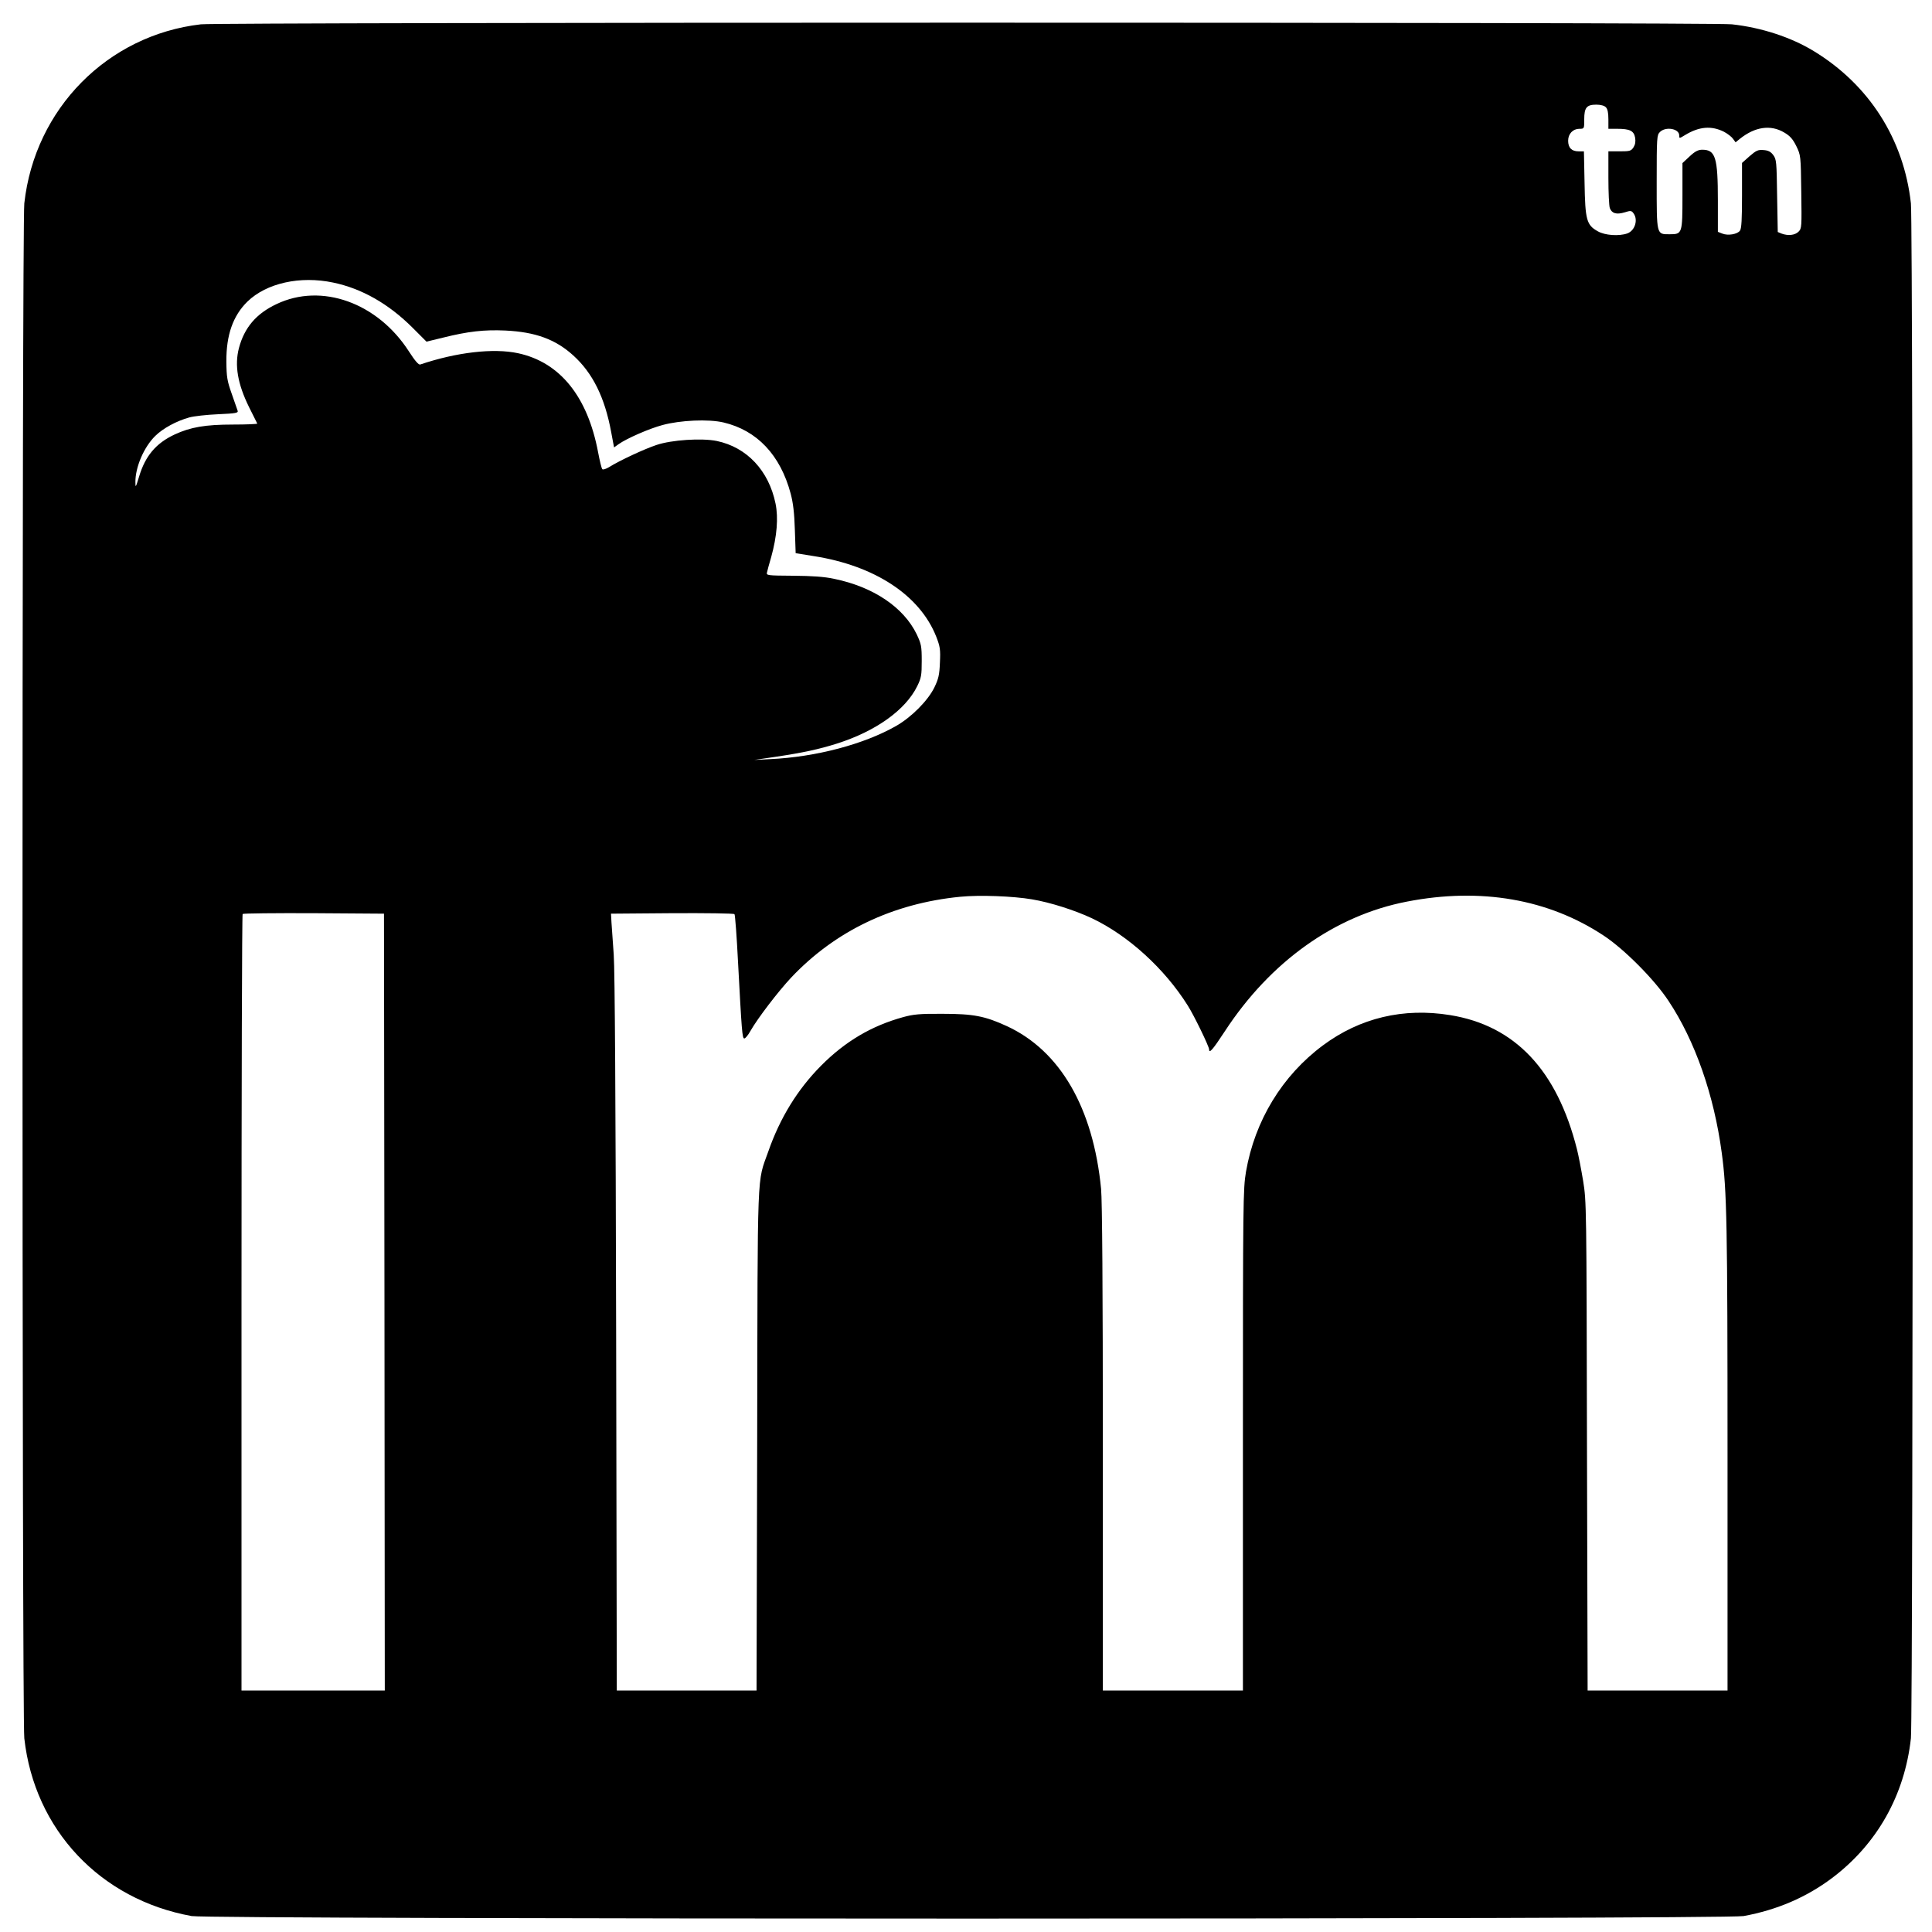 <?xml version="1.0" standalone="no"?>
<!DOCTYPE svg PUBLIC "-//W3C//DTD SVG 20010904//EN"
 "http://www.w3.org/TR/2001/REC-SVG-20010904/DTD/svg10.dtd">
<svg version="1.0" xmlns="http://www.w3.org/2000/svg"
 width="1200pt" height="1200pt" viewBox="0 0 1200 1200"
 preserveAspectRatio="xMidYMid meet">

<g transform="translate(0,1200) scale(0.1,-0.1)"
fill="#000000" stroke="none">
<path d="M1248 11849 c-580 -67 -1032 -524 -1097 -1112 -15 -135 -15 -9399 0
-9534 63 -567 471 -1001 1039 -1104 112 -21 9528 -21 9640 0 207 38 389 116
549 236 279 210 451 514 490 868 15 135 15 9399 0 9534 -44 399 -260 737 -604
946 -141 86 -325 146 -508 166 -119 14 -9392 13 -9509 0z m8726 -515 c11 -10
16 -34 16 -75 l0 -59 54 0 c79 0 104 -12 112 -55 4 -25 1 -42 -10 -60 -15 -23
-23 -25 -86 -25 l-70 0 0 -164 c0 -91 4 -176 9 -189 13 -33 41 -41 92 -26 37
12 43 11 55 -6 30 -40 9 -108 -39 -125 -52 -18 -138 -12 -182 13 -71 39 -79
71 -83 300 l-4 197 -33 0 c-43 0 -65 22 -65 66 0 43 30 74 70 74 30 0 30 0 30
59 0 73 15 91 75 91 26 0 50 -6 59 -16z m735 -153 c22 -12 47 -31 55 -43 l16
-22 27 22 c94 75 191 89 275 39 36 -21 53 -40 75 -84 28 -58 28 -59 31 -285 3
-218 3 -227 -17 -247 -22 -22 -64 -27 -105 -12 l-24 10 -4 225 c-3 210 -4 226
-24 253 -16 21 -31 29 -61 31 -34 3 -45 -3 -86 -38 l-47 -42 0 -202 c0 -146
-3 -207 -13 -219 -16 -22 -74 -32 -109 -18 l-28 11 0 195 c0 268 -15 315 -97
315 -25 0 -45 -10 -78 -41 l-45 -42 0 -201 c0 -238 -1 -241 -80 -241 -82 0
-80 -7 -80 327 0 275 1 289 20 308 36 36 120 21 120 -21 0 -20 0 -20 36 2 87
53 164 60 243 20z m-8640 -936 c178 -37 345 -132 494 -281 l86 -86 103 25
c156 39 257 50 387 44 186 -9 311 -54 422 -155 120 -109 195 -259 235 -475
l18 -96 28 20 c49 35 190 97 273 119 110 30 286 38 379 16 208 -49 353 -202
417 -442 15 -56 23 -121 26 -225 l5 -145 112 -18 c379 -59 659 -243 761 -500
24 -62 27 -80 23 -161 -3 -78 -9 -102 -35 -156 -41 -82 -141 -183 -237 -238
-200 -114 -499 -193 -781 -206 l-100 -5 130 19 c174 26 271 47 385 83 241 77
424 208 497 356 25 51 28 68 28 157 0 92 -3 105 -31 165 -82 169 -270 295
-514 345 -60 13 -135 18 -253 19 -163 1 -168 2 -163 21 2 11 14 54 26 95 36
130 45 244 27 332 -42 205 -178 350 -365 389 -93 19 -281 7 -375 -25 -75 -25
-228 -96 -295 -138 -19 -11 -37 -17 -41 -12 -5 5 -16 52 -26 104 -65 347 -237
560 -497 616 -153 33 -383 6 -608 -70 -10 -3 -32 22 -70 81 -195 303 -543 428
-823 294 -125 -59 -199 -145 -233 -273 -28 -107 -8 -223 63 -367 26 -53 49
-99 51 -102 1 -3 -66 -6 -150 -6 -173 0 -265 -16 -364 -62 -115 -54 -182 -133
-220 -261 -21 -69 -23 -72 -23 -35 -1 93 53 219 124 288 48 47 131 92 210 114
28 8 108 17 178 20 112 5 128 8 123 22 -3 9 -20 57 -37 106 -28 79 -32 103
-33 200 -1 164 41 284 131 372 119 115 327 161 532 118z m4341 -3831 c114 -19
267 -68 373 -118 225 -107 450 -312 594 -541 39 -61 133 -255 133 -273 0 -28
22 -3 98 113 283 433 684 719 1131 805 458 89 879 16 1223 -212 127 -84 313
-271 401 -404 165 -248 283 -585 331 -944 32 -234 36 -443 36 -1887 l0 -1453
-435 0 -434 0 -4 1518 c-3 1495 -3 1519 -24 1648 -12 72 -29 160 -38 195 -124
492 -385 769 -788 834 -290 47 -560 -17 -790 -188 -253 -188 -423 -467 -478
-785 -18 -109 -19 -175 -19 -1668 l0 -1554 -435 0 -435 0 0 1503 c0 990 -4
1541 -11 1613 -49 503 -254 857 -584 1010 -137 63 -208 77 -400 77 -143 1
-182 -3 -247 -21 -195 -54 -358 -150 -508 -301 -146 -147 -255 -324 -328 -533
-71 -201 -66 -64 -69 -1790 l-4 -1558 -434 0 -434 0 -4 2213 c-3 1438 -8 2263
-15 2357 -6 80 -12 170 -14 200 l-3 55 379 3 c209 1 383 -1 388 -6 4 -4 14
-138 22 -297 23 -430 26 -475 39 -475 7 0 24 21 39 48 44 77 169 241 252 330
274 290 632 461 1050 502 121 12 328 4 446 -16z m-4022 -2501 l2 -2413 -445 0
-445 0 0 2408 c0 1325 3 2412 7 2415 3 4 203 6 442 5 l436 -3 3 -2412z"/>
</g>
</svg>
